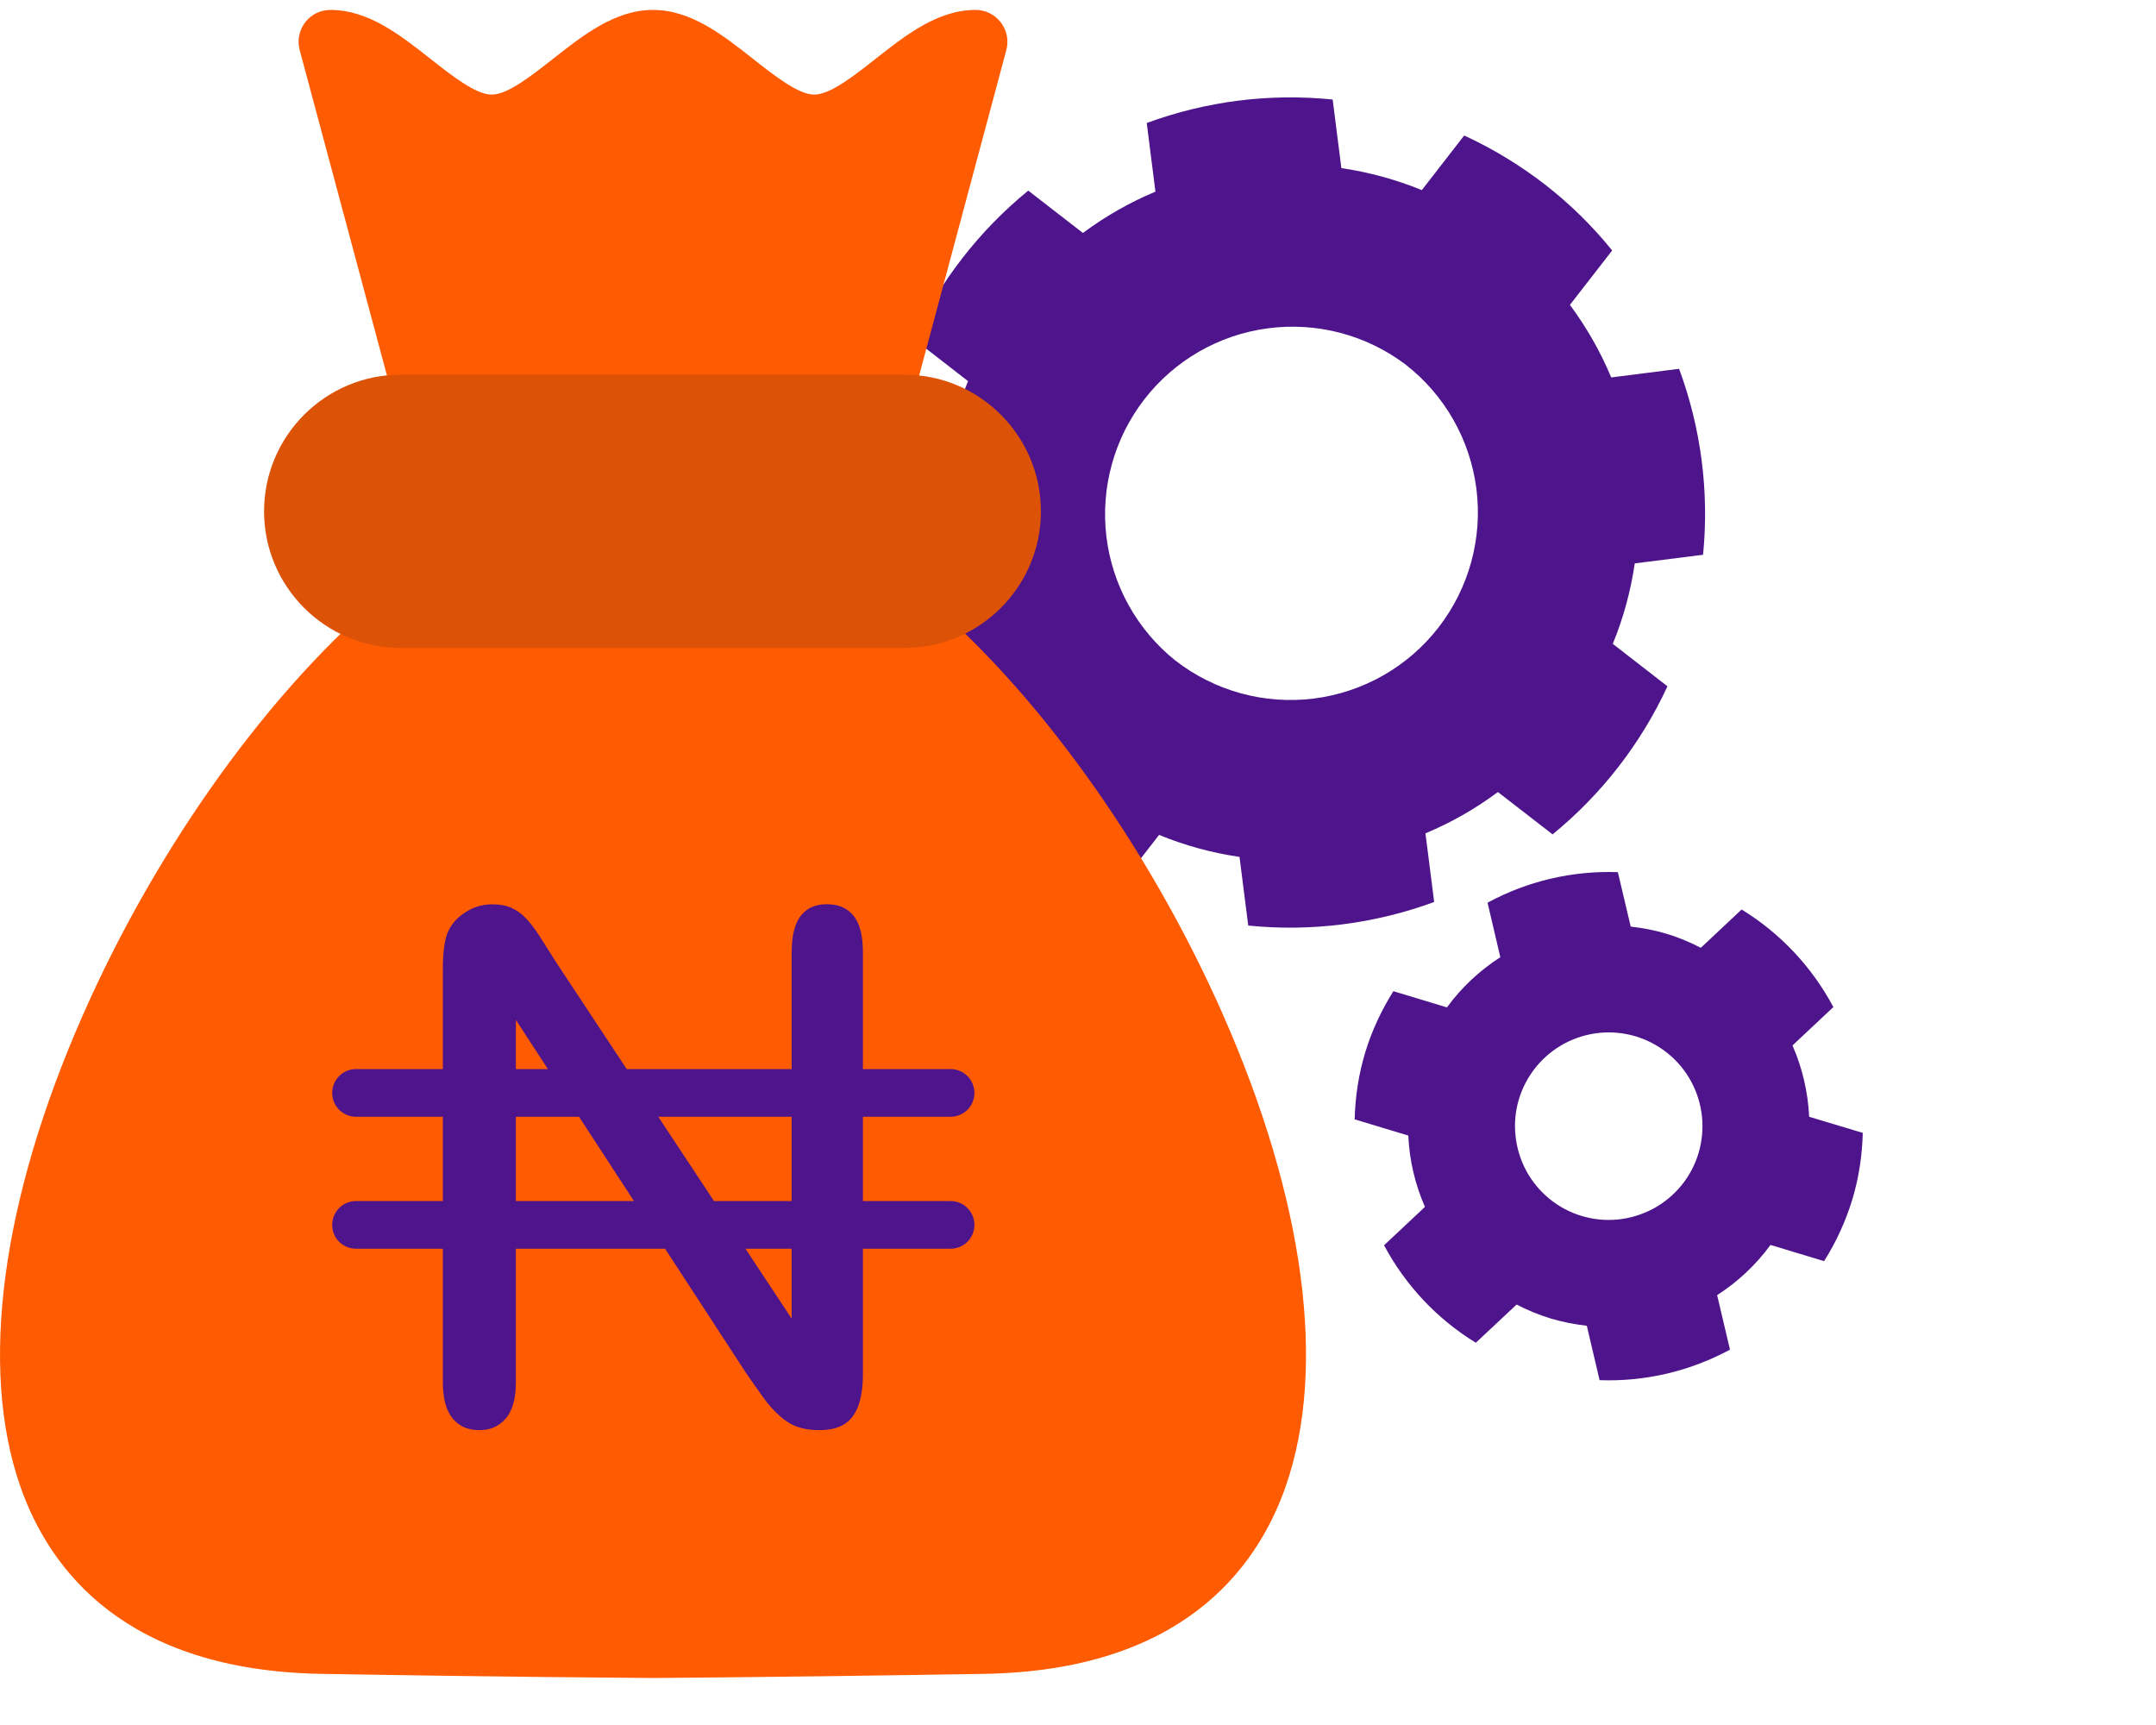 <svg width="25" height="20" viewBox="0 0 25 20" fill="none" xmlns="http://www.w3.org/2000/svg">
<path d="M13.44 9.68C13.742 9.804 14.056 9.889 14.373 9.935L14.474 10.731C14.838 10.768 15.204 10.763 15.567 10.717C15.93 10.671 16.287 10.584 16.63 10.458L16.529 9.662C16.828 9.537 17.11 9.376 17.369 9.183L18.003 9.674C18.571 9.21 19.027 8.623 19.335 7.957L18.701 7.465C18.824 7.166 18.909 6.853 18.956 6.532L19.748 6.432C19.82 5.702 19.725 4.965 19.47 4.276L18.683 4.376C18.558 4.077 18.397 3.795 18.204 3.535L18.694 2.904C18.464 2.619 18.202 2.362 17.913 2.138C17.623 1.914 17.31 1.724 16.978 1.571L16.487 2.204C16.187 2.082 15.874 1.996 15.554 1.949L15.453 1.154C15.089 1.117 14.722 1.121 14.359 1.167C13.996 1.213 13.64 1.3 13.297 1.426L13.398 2.222C13.099 2.347 12.817 2.508 12.557 2.701L11.923 2.21C11.355 2.674 10.899 3.261 10.591 3.927L11.225 4.419C11.101 4.722 11.017 5.035 10.97 5.352L10.179 5.452C10.107 6.182 10.202 6.92 10.457 7.608L11.243 7.508C11.368 7.807 11.529 8.089 11.722 8.349L11.232 8.98C11.463 9.265 11.725 9.522 12.014 9.746C12.307 9.973 12.621 10.162 12.949 10.314L13.44 9.68ZM13.631 7.66C13.185 7.304 12.897 6.786 12.829 6.219C12.762 5.652 12.92 5.081 13.27 4.629C13.62 4.178 14.133 3.882 14.699 3.807C15.265 3.731 15.839 3.881 16.295 4.224C16.751 4.577 17.047 5.097 17.12 5.669C17.192 6.241 17.034 6.818 16.681 7.274C16.328 7.73 15.808 8.026 15.236 8.099C14.664 8.171 14.087 8.013 13.631 7.66ZM17.981 15.287C18.12 15.328 18.26 15.355 18.4 15.371L18.548 16.002C19.074 16.021 19.596 15.899 20.06 15.648L19.911 15.016C20.151 14.862 20.361 14.665 20.53 14.434L21.151 14.622C21.292 14.4 21.401 14.16 21.478 13.909C21.556 13.652 21.593 13.392 21.6 13.135L20.978 12.948C20.965 12.663 20.899 12.382 20.785 12.121L21.259 11.676C21.011 11.211 20.644 10.82 20.195 10.545L19.722 10.989C19.597 10.925 19.466 10.869 19.327 10.827C19.188 10.785 19.048 10.759 18.909 10.743L18.76 10.112C18.234 10.093 17.712 10.215 17.249 10.466L17.397 11.098C17.157 11.252 16.947 11.449 16.778 11.68L16.157 11.492C16.02 11.71 15.908 11.947 15.83 12.204C15.752 12.462 15.715 12.722 15.708 12.978L16.33 13.166C16.343 13.451 16.408 13.732 16.523 13.993L16.049 14.438C16.297 14.903 16.664 15.293 17.113 15.568L17.586 15.125C17.712 15.191 17.845 15.245 17.981 15.287ZM17.613 12.743C17.697 12.467 17.886 12.236 18.14 12.099C18.394 11.963 18.692 11.933 18.968 12.016C19.244 12.1 19.476 12.289 19.612 12.543C19.748 12.797 19.778 13.095 19.695 13.371C19.654 13.508 19.586 13.635 19.496 13.745C19.405 13.856 19.294 13.947 19.168 14.015C19.042 14.082 18.904 14.124 18.762 14.139C18.62 14.153 18.477 14.139 18.34 14.098C18.204 14.057 18.076 13.989 17.966 13.899C17.855 13.808 17.764 13.697 17.696 13.571C17.629 13.445 17.587 13.307 17.573 13.165C17.558 13.023 17.572 12.88 17.613 12.743Z" fill="#4D148C"/>
<path fill-rule="evenodd" clip-rule="evenodd" d="M7.572 19.455H7.563C5.854 19.443 4.194 19.415 3.725 19.407C1.454 19.367 0.575 18.204 0.236 17.235C-0.245 15.858 0.015 13.911 0.967 11.755C1.831 9.798 3.149 7.968 4.492 6.861C4.568 6.799 4.665 6.769 4.762 6.779C4.86 6.788 4.949 6.836 5.011 6.911C5.114 7.036 8.672 7.128 10.057 7.227C10.033 7.119 10.057 7.003 10.133 6.911C10.195 6.836 10.284 6.788 10.382 6.779C10.479 6.769 10.576 6.799 10.651 6.861C11.995 7.968 13.313 9.798 14.177 11.755C15.129 13.912 15.389 15.858 14.908 17.235C14.569 18.204 13.689 19.367 11.418 19.407C10.452 19.423 8.936 19.445 7.575 19.455H7.572ZM4.964 5.082C4.801 5.082 4.653 4.974 4.609 4.809L3.475 0.58C3.445 0.469 3.469 0.351 3.538 0.26C3.608 0.168 3.716 0.115 3.831 0.115C4.271 0.115 4.639 0.405 4.995 0.685C5.24 0.878 5.518 1.097 5.701 1.097C5.886 1.097 6.163 0.878 6.409 0.685C6.765 0.405 7.133 0.115 7.572 0.115C8.012 0.115 8.38 0.405 8.735 0.685C8.98 0.878 9.258 1.097 9.442 1.097C9.626 1.097 9.904 0.878 10.149 0.685C10.505 0.405 10.873 0.115 11.313 0.115C11.427 0.115 11.535 0.168 11.605 0.26C11.675 0.351 11.699 0.469 11.669 0.58L10.536 4.809C10.523 4.856 10.501 4.9 10.472 4.938C10.442 4.977 10.406 5.009 10.364 5.033C10.322 5.057 10.275 5.073 10.227 5.079C10.179 5.085 10.13 5.082 10.084 5.069C9.888 5.017 9.77 5.481 9.823 5.284L9.897 5.01H5.247L5.321 5.284C5.373 5.481 5.257 5.017 5.06 5.069C5.028 5.079 4.995 5.082 4.964 5.082Z" fill="#FF5B02"/>
<path fill-rule="evenodd" clip-rule="evenodd" d="M10.486 7.513H4.647C3.773 7.513 3.062 6.802 3.062 5.929C3.062 5.054 3.773 4.344 4.647 4.344H10.486C11.36 4.344 12.07 5.054 12.07 5.929C12.07 6.802 11.359 7.513 10.486 7.513Z" fill="#DC5206"/>
<path d="M11.022 13.925H10.006V12.948H11.022C11.175 12.948 11.299 12.824 11.299 12.672C11.299 12.519 11.175 12.395 11.022 12.395H10.006V11.039C10.006 10.841 9.967 10.696 9.889 10.608C9.816 10.524 9.72 10.484 9.586 10.484C9.459 10.484 9.366 10.523 9.295 10.607C9.218 10.695 9.18 10.841 9.18 11.039V12.395H7.267L6.454 11.165C6.389 11.061 6.322 10.957 6.256 10.853C6.199 10.764 6.143 10.692 6.09 10.638C6.043 10.59 5.99 10.553 5.928 10.525C5.869 10.498 5.795 10.485 5.707 10.485C5.594 10.485 5.492 10.515 5.394 10.579C5.297 10.641 5.23 10.719 5.189 10.816C5.154 10.908 5.135 11.048 5.135 11.23V12.395H4.128C3.975 12.395 3.852 12.519 3.852 12.672C3.852 12.824 3.975 12.948 4.128 12.948H5.135V13.925H4.128C3.975 13.925 3.852 14.049 3.852 14.202C3.852 14.355 3.975 14.478 4.128 14.478H5.135V16.026C5.135 16.218 5.175 16.362 5.255 16.453C5.331 16.54 5.427 16.581 5.558 16.581C5.684 16.581 5.78 16.54 5.859 16.453C5.94 16.363 5.982 16.22 5.982 16.026V14.478H7.712L8.648 15.914C8.714 16.01 8.78 16.105 8.848 16.199C8.908 16.283 8.974 16.358 9.044 16.419C9.107 16.476 9.174 16.517 9.244 16.542C9.316 16.568 9.4 16.581 9.493 16.581C9.746 16.581 10.006 16.503 10.006 15.928V14.478H11.022C11.175 14.478 11.299 14.354 11.299 14.202C11.299 14.049 11.175 13.925 11.022 13.925ZM9.18 12.948V13.925H8.279L7.633 12.948H9.18ZM5.982 11.825L6.353 12.395H5.982V11.825ZM5.982 13.925V12.948H6.714L7.351 13.925H5.982ZM9.18 15.289L8.644 14.478H9.18V15.289Z" fill="#4D148C"/>
</svg>
